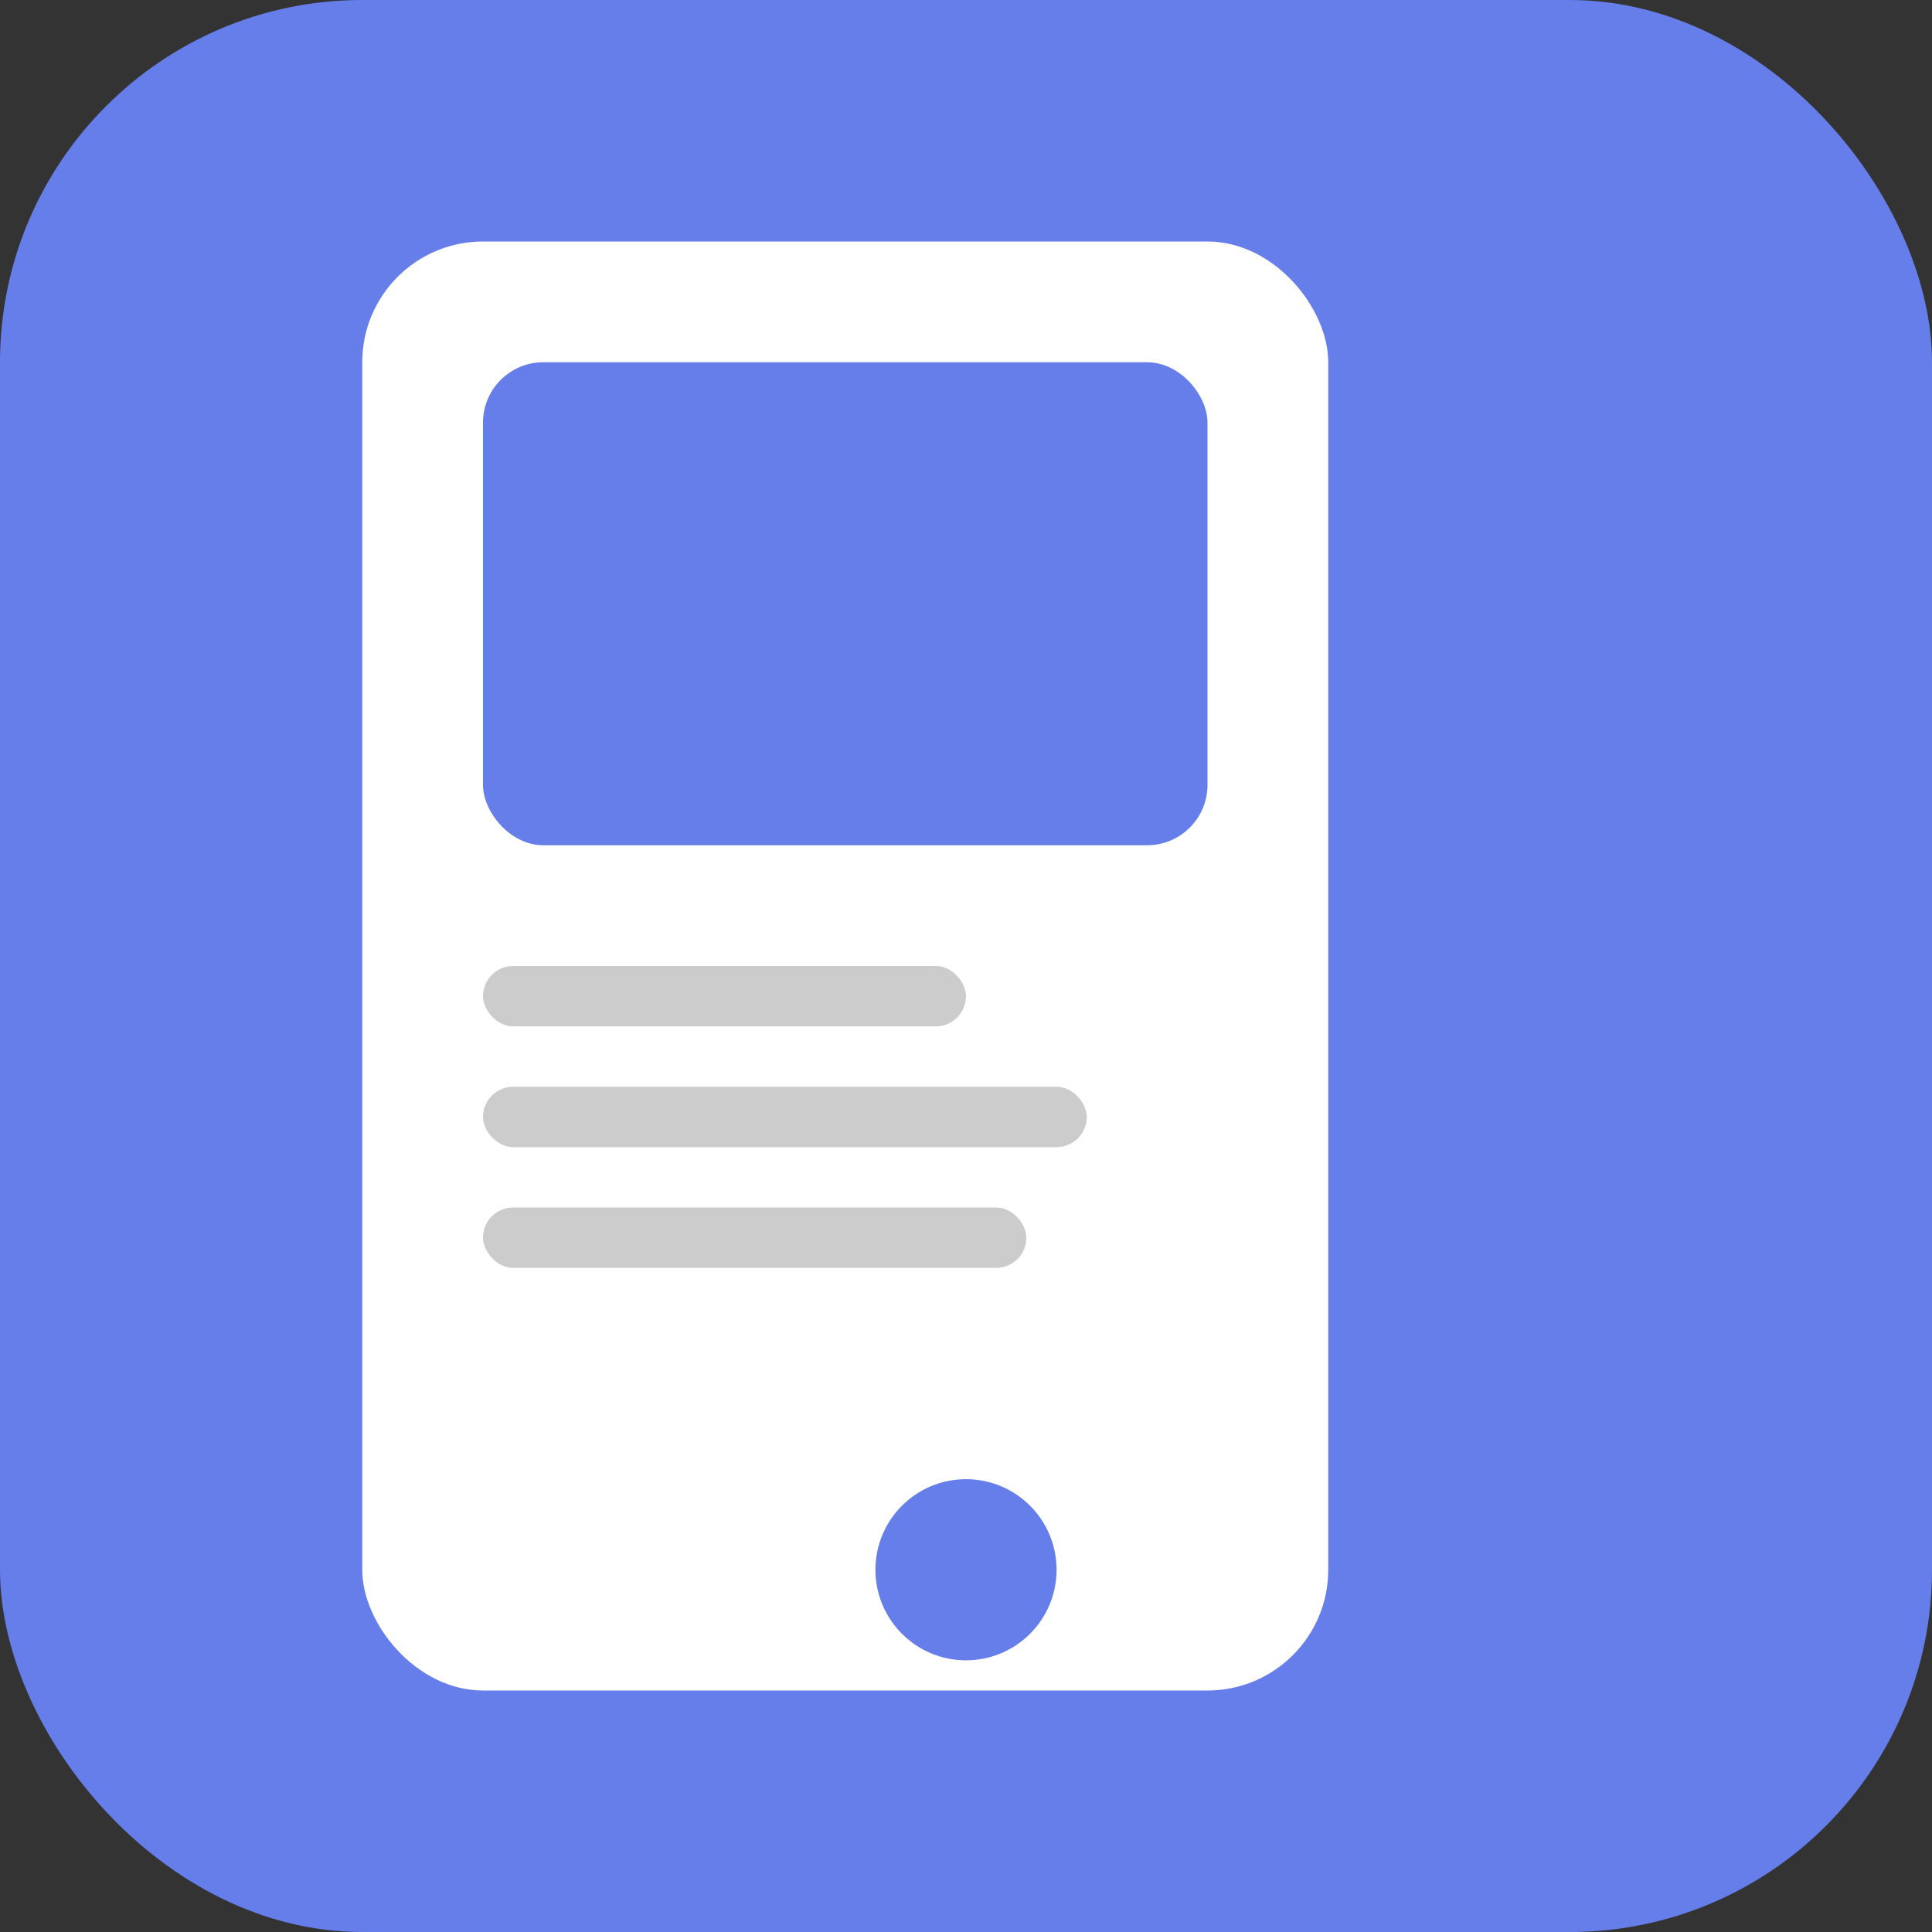 <svg xmlns="http://www.w3.org/2000/svg" viewBox="0 0 64 64">
  <rect x="0" y="0" width="64" height="64" fill="#333333" stroke="none"/>
  <rect width="64" height="64" fill="#667eea" rx="12"/>
  <rect x="12" y="8" width="32" height="48" fill="white" rx="4"/>
  <rect x="16" y="12" width="24" height="16" fill="#667eea" rx="2"/>
  <rect x="16" y="32" width="16" height="2" fill="#ccc" rx="1"/>
  <rect x="16" y="36" width="20" height="2" fill="#ccc" rx="1"/>
  <rect x="16" y="40" width="18" height="2" fill="#ccc" rx="1"/>
  <circle cx="32" cy="52" r="3" fill="#667eea"/>
</svg>